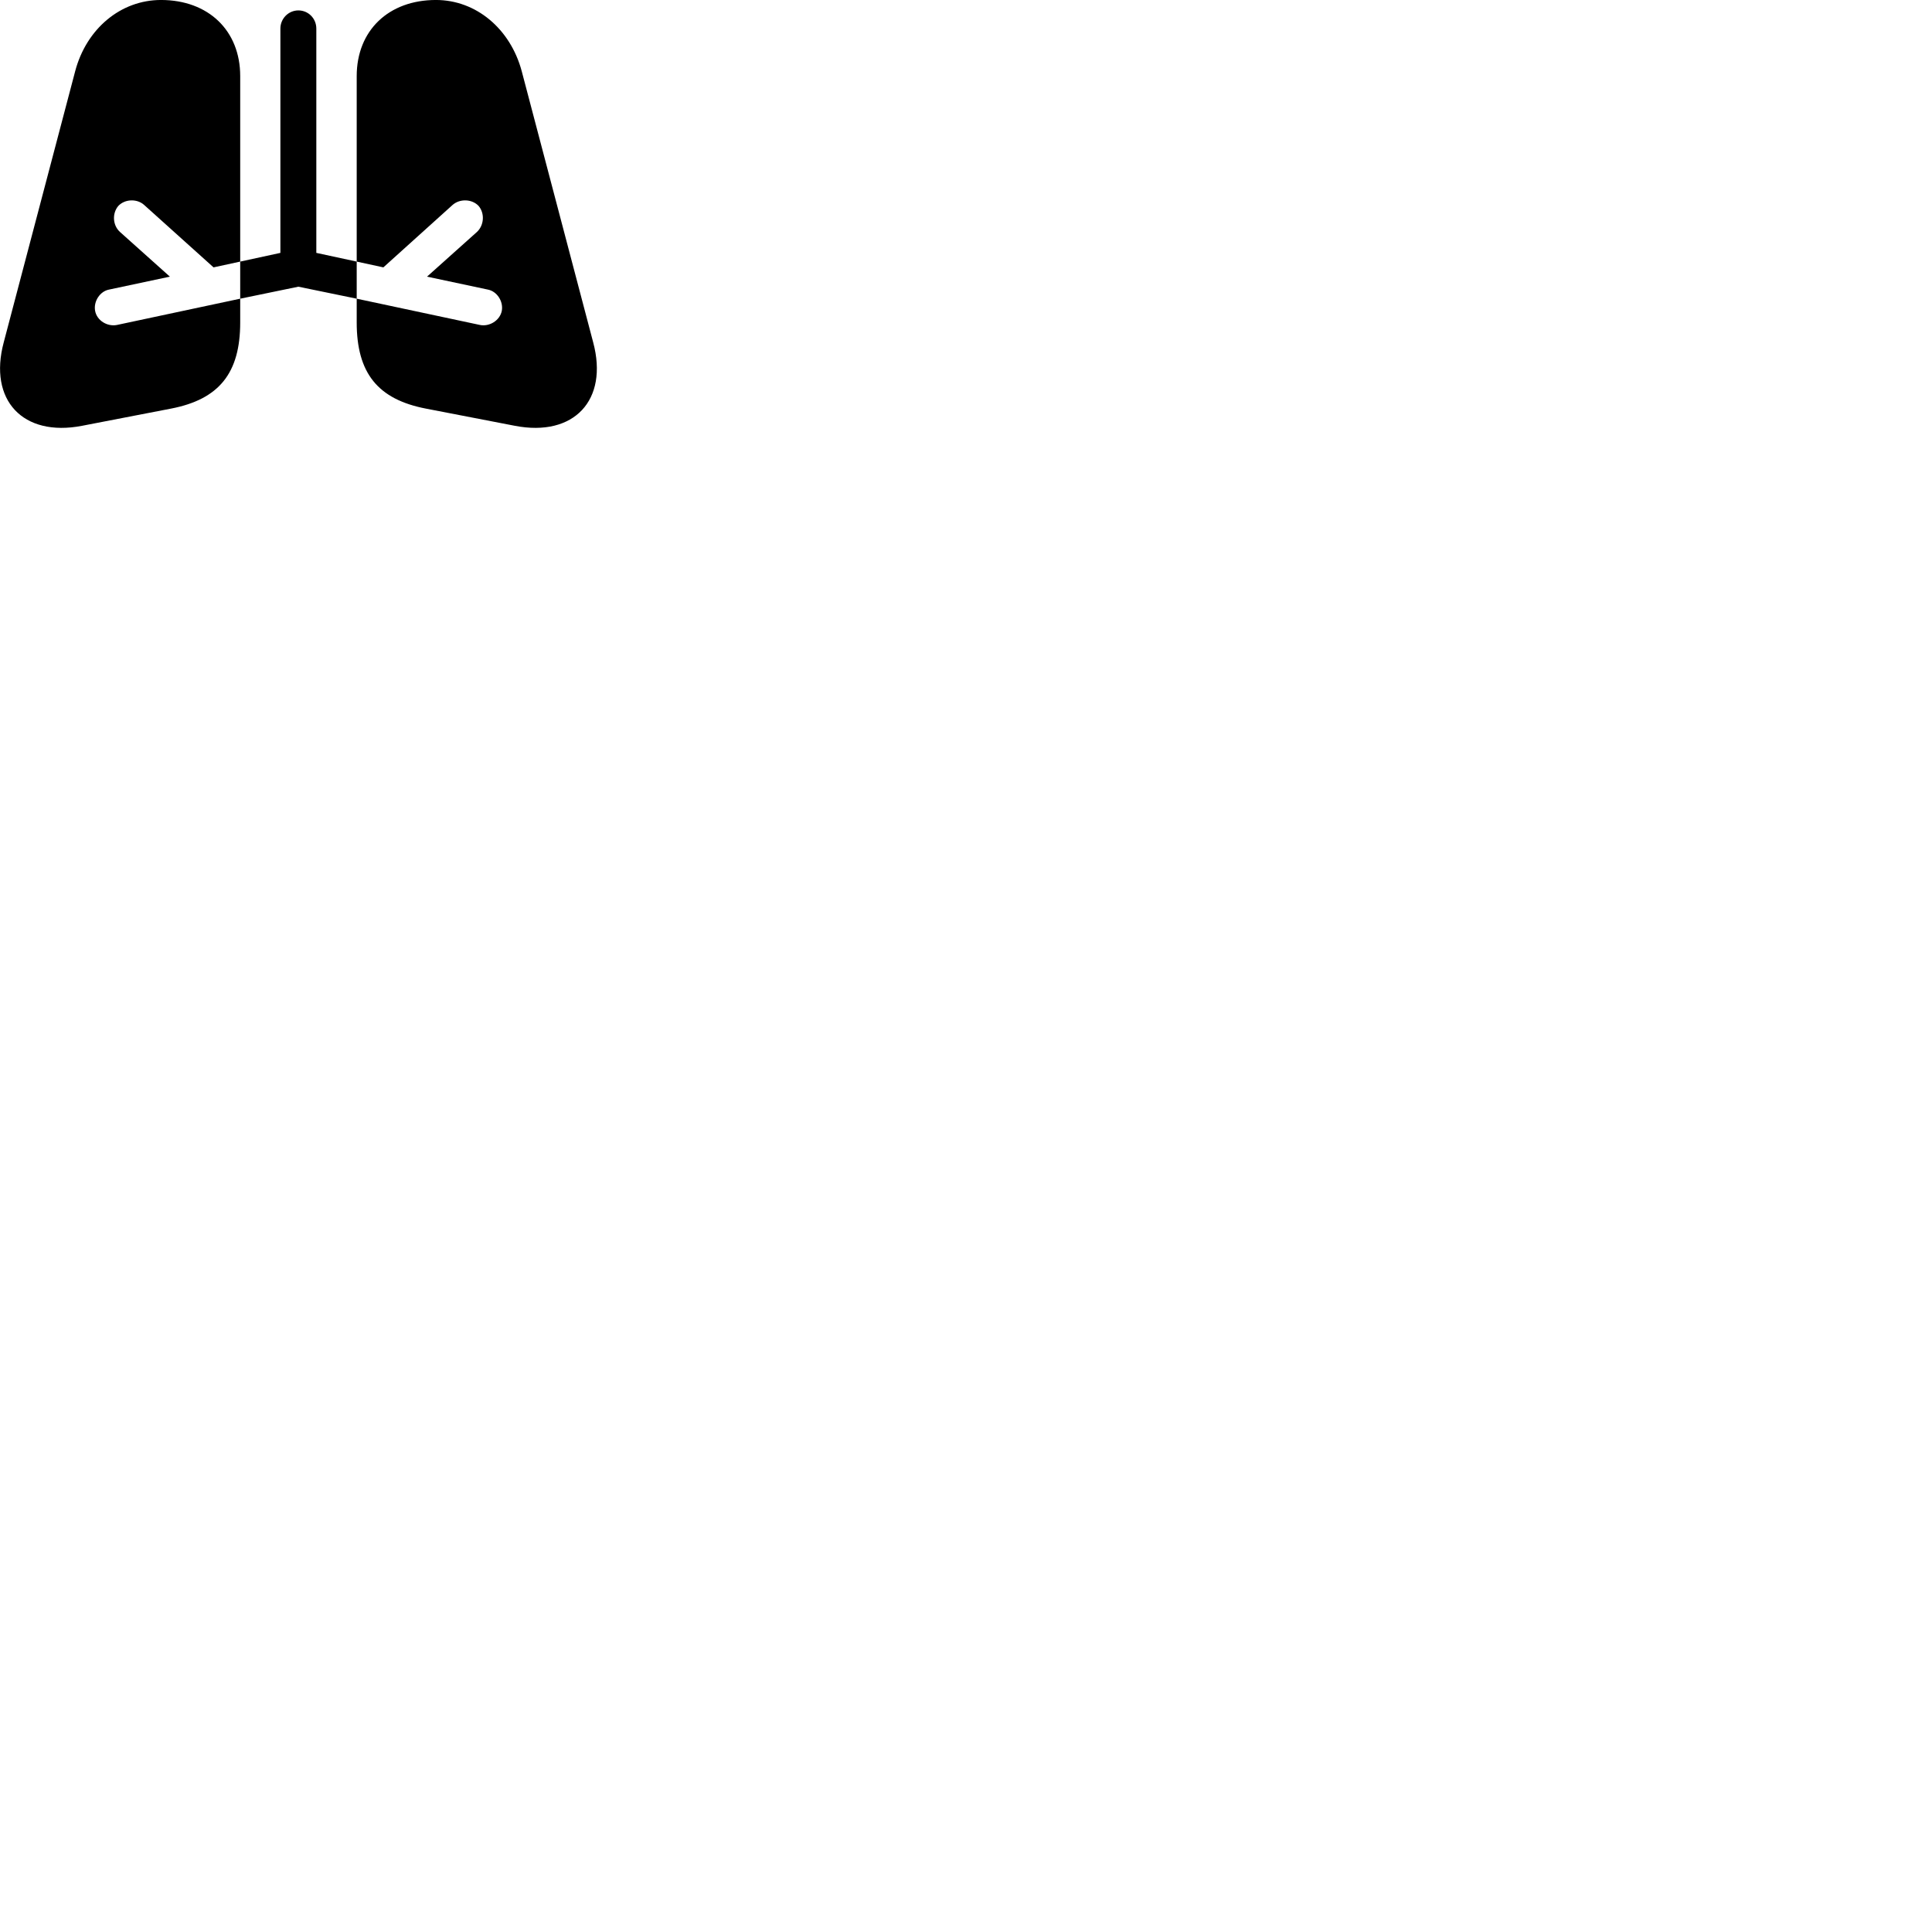 
        <svg xmlns="http://www.w3.org/2000/svg" viewBox="0 0 100 100">
            <path d="M4.243 22.04L8.853 21.149C11.333 20.669 12.433 19.32 12.433 16.689V15.46L15.443 14.839L18.463 15.46V16.689C18.463 19.32 19.563 20.669 22.043 21.149L26.653 22.04C29.713 22.63 31.503 20.709 30.703 17.72L27.003 3.679C26.413 1.49 24.643 -0.001 22.563 -0.001C20.113 -0.001 18.463 1.579 18.463 3.939V13.54L16.373 13.089V1.48C16.373 0.96 15.963 0.539 15.443 0.539C14.933 0.539 14.513 0.96 14.513 1.48V13.089L12.433 13.54V3.939C12.433 1.579 10.783 -0.001 8.333 -0.001C6.243 -0.001 4.473 1.49 3.893 3.679L0.193 17.72C-0.607 20.709 1.183 22.63 4.243 22.04ZM24.843 16.82L18.463 15.46V13.54L19.843 13.839L23.423 10.61C23.793 10.28 24.423 10.29 24.773 10.659C25.103 11.05 25.053 11.669 24.683 12.009L22.103 14.319L25.253 14.989C25.723 15.079 26.063 15.6 25.973 16.09C25.873 16.59 25.333 16.919 24.843 16.82ZM6.053 16.82C5.553 16.919 5.013 16.59 4.923 16.09C4.833 15.6 5.173 15.079 5.643 14.989L8.793 14.319L6.213 12.009C5.833 11.669 5.793 11.05 6.123 10.659C6.473 10.29 7.103 10.28 7.463 10.61L11.053 13.839L12.433 13.54V15.46Z" />
        </svg>
    